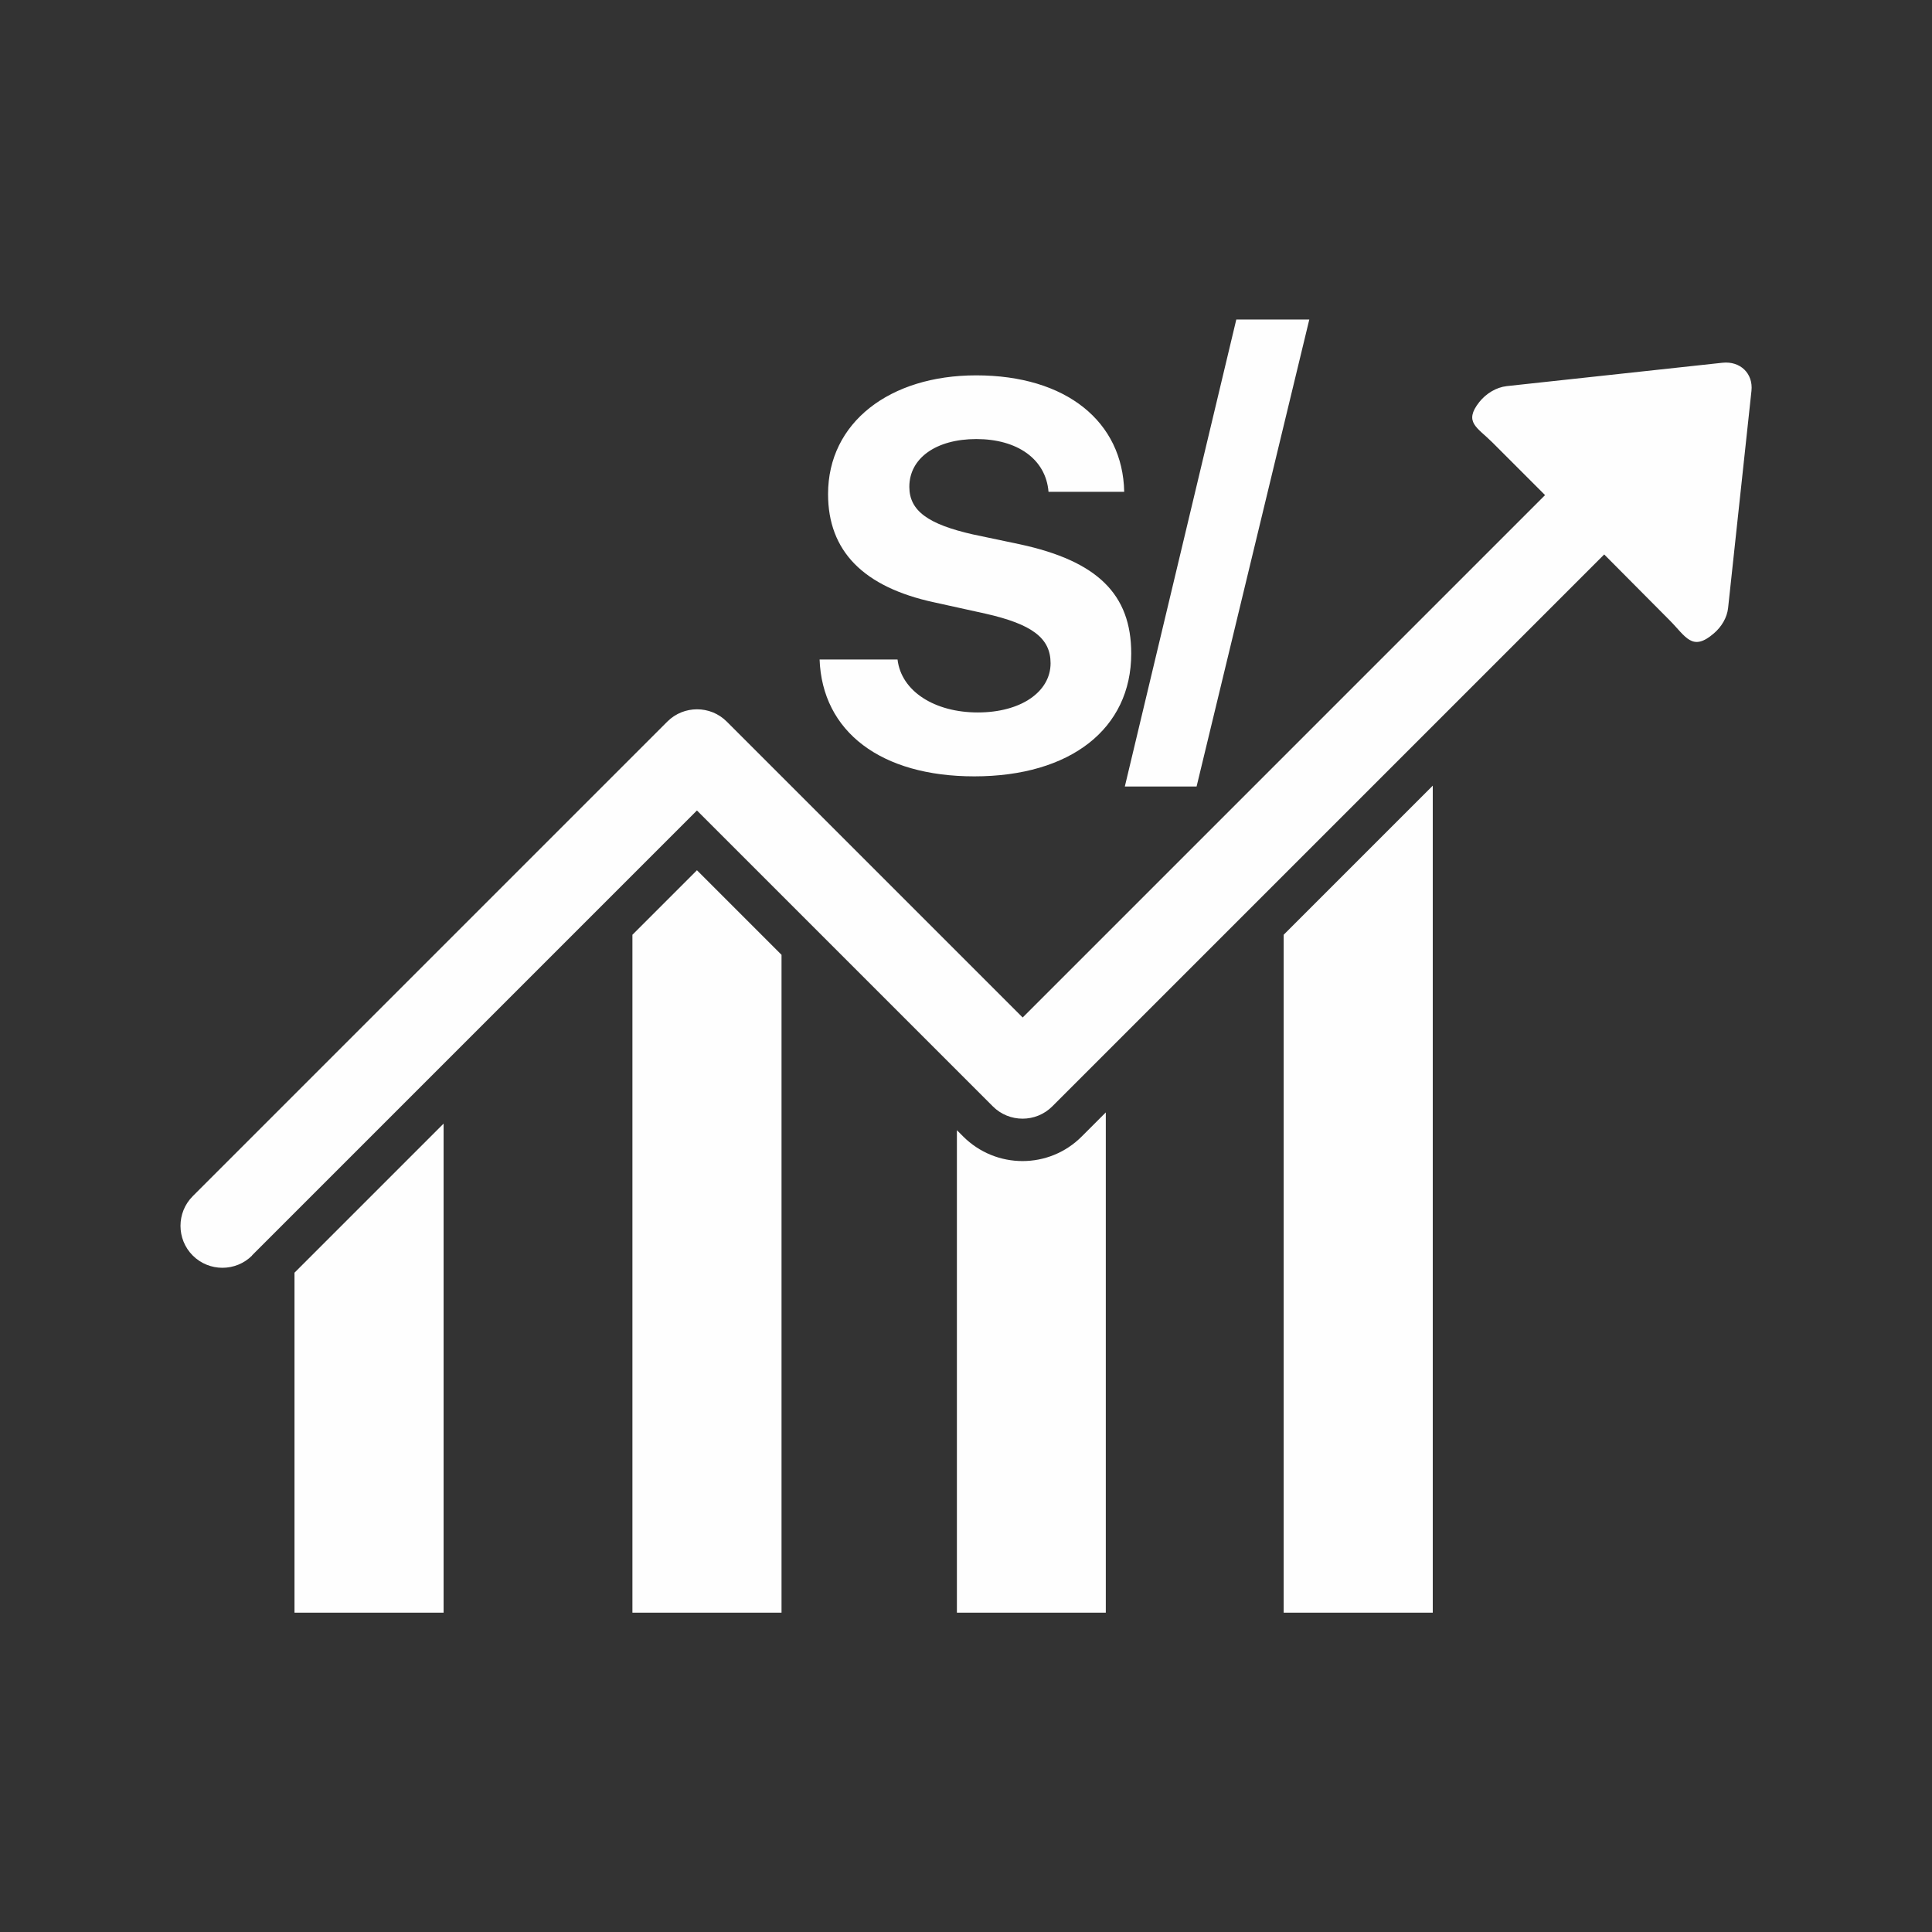 <?xml version="1.0" encoding="UTF-8"?>
<!DOCTYPE svg PUBLIC "-//W3C//DTD SVG 1.1//EN" "http://www.w3.org/Graphics/SVG/1.1/DTD/svg11.dtd">
<!-- Creator: CorelDRAW 2019 (64-Bit) -->
<svg xmlns="http://www.w3.org/2000/svg" xml:space="preserve" width="23mm" height="23mm" version="1.1" style="shape-rendering:geometricPrecision; text-rendering:geometricPrecision; image-rendering:optimizeQuality; fill-rule:evenodd; clip-rule:evenodd"
viewBox="0 0 93.42 93.42"
 xmlns:xlink="http://www.w3.org/1999/xlink"
 xmlns:xodm="http://www.corel.com/coreldraw/odm/2003">
 <rect x="0" y="0" width="93.42" height="93.42" fill="#333333" stroke="none"/>
 <defs>
  <style type="text/css">
   <![CDATA[
    .fil0 {fill:none}
    .fil1 {fill:#FEFEFE;fill-rule:nonzero}
   ]]>
  </style>
 </defs>
 <g id="Capa_x0020_1">
  <g id="_2935433910752">
   <rect class="fil0" x="-0" width="93.42" height="93.42"/>
   <path class="fil1" d="M12.19 60.71c-0.79,0.79 -2.08,0.79 -2.87,0 -0.79,-0.79 -0.79,-2.08 0,-2.87l22.95 -22.95c0.79,-0.79 2.08,-0.79 2.87,0l14.31 14.31 25.26 -25.26 -2.54 -2.54c-0.74,-0.74 -1.41,-0.98 -0.64,-1.96 0.33,-0.41 0.81,-0.71 1.33,-0.77l10.43 -1.13c0.86,-0.09 1.49,0.52 1.4,1.36l-1.13 10.5c-0.05,0.46 -0.31,0.9 -0.68,1.22 -1.06,0.92 -1.36,0.16 -2.16,-0.64l-3.15 -3.17 -26.69 26.69c-0.79,0.79 -2.08,0.79 -2.87,0l-14.31 -14.31 -21.51 21.51zm45.67 -22.68l5.45 -22.58 -3.53 0 -5.39 22.58 3.46 0zm-18.23 -6.16c0.12,3.52 2.98,5.67 7.48,5.67 4.65,0 7.59,-2.3 7.59,-5.94 0,-2.86 -1.63,-4.47 -5.38,-5.28l-2.28 -0.48c-2.16,-0.49 -3.07,-1.14 -3.07,-2.3 0,-1.39 1.3,-2.31 3.24,-2.31 1.97,0 3.36,0.96 3.49,2.55l3.66 0c-0.07,-3.39 -2.8,-5.63 -7.16,-5.63 -4.18,0 -7.16,2.28 -7.16,5.74 0,2.75 1.7,4.5 5.15,5.24l2.45 0.54c2.26,0.51 3.16,1.18 3.16,2.4 0,1.38 -1.43,2.38 -3.52,2.38 -2.08,0 -3.7,-1.02 -3.88,-2.56l-3.77 0zm-25.39 46.11l0 -16.44 7.21 -7.21 0 23.65 -7.21 0zm16.34 0l0 -32.78 3.12 -3.12 4.09 4.09 0 31.81 -7.21 0zm15.69 0l0 -23.33 0.3 0.3c1.59,1.59 4.16,1.59 5.74,0l1.16 -1.16 0 24.19 -7.21 0zm15.8 0l0 -32.78 7.21 -7.21 0 39.99 -7.21 0z"/>
  </g>
 </g>
</svg>
